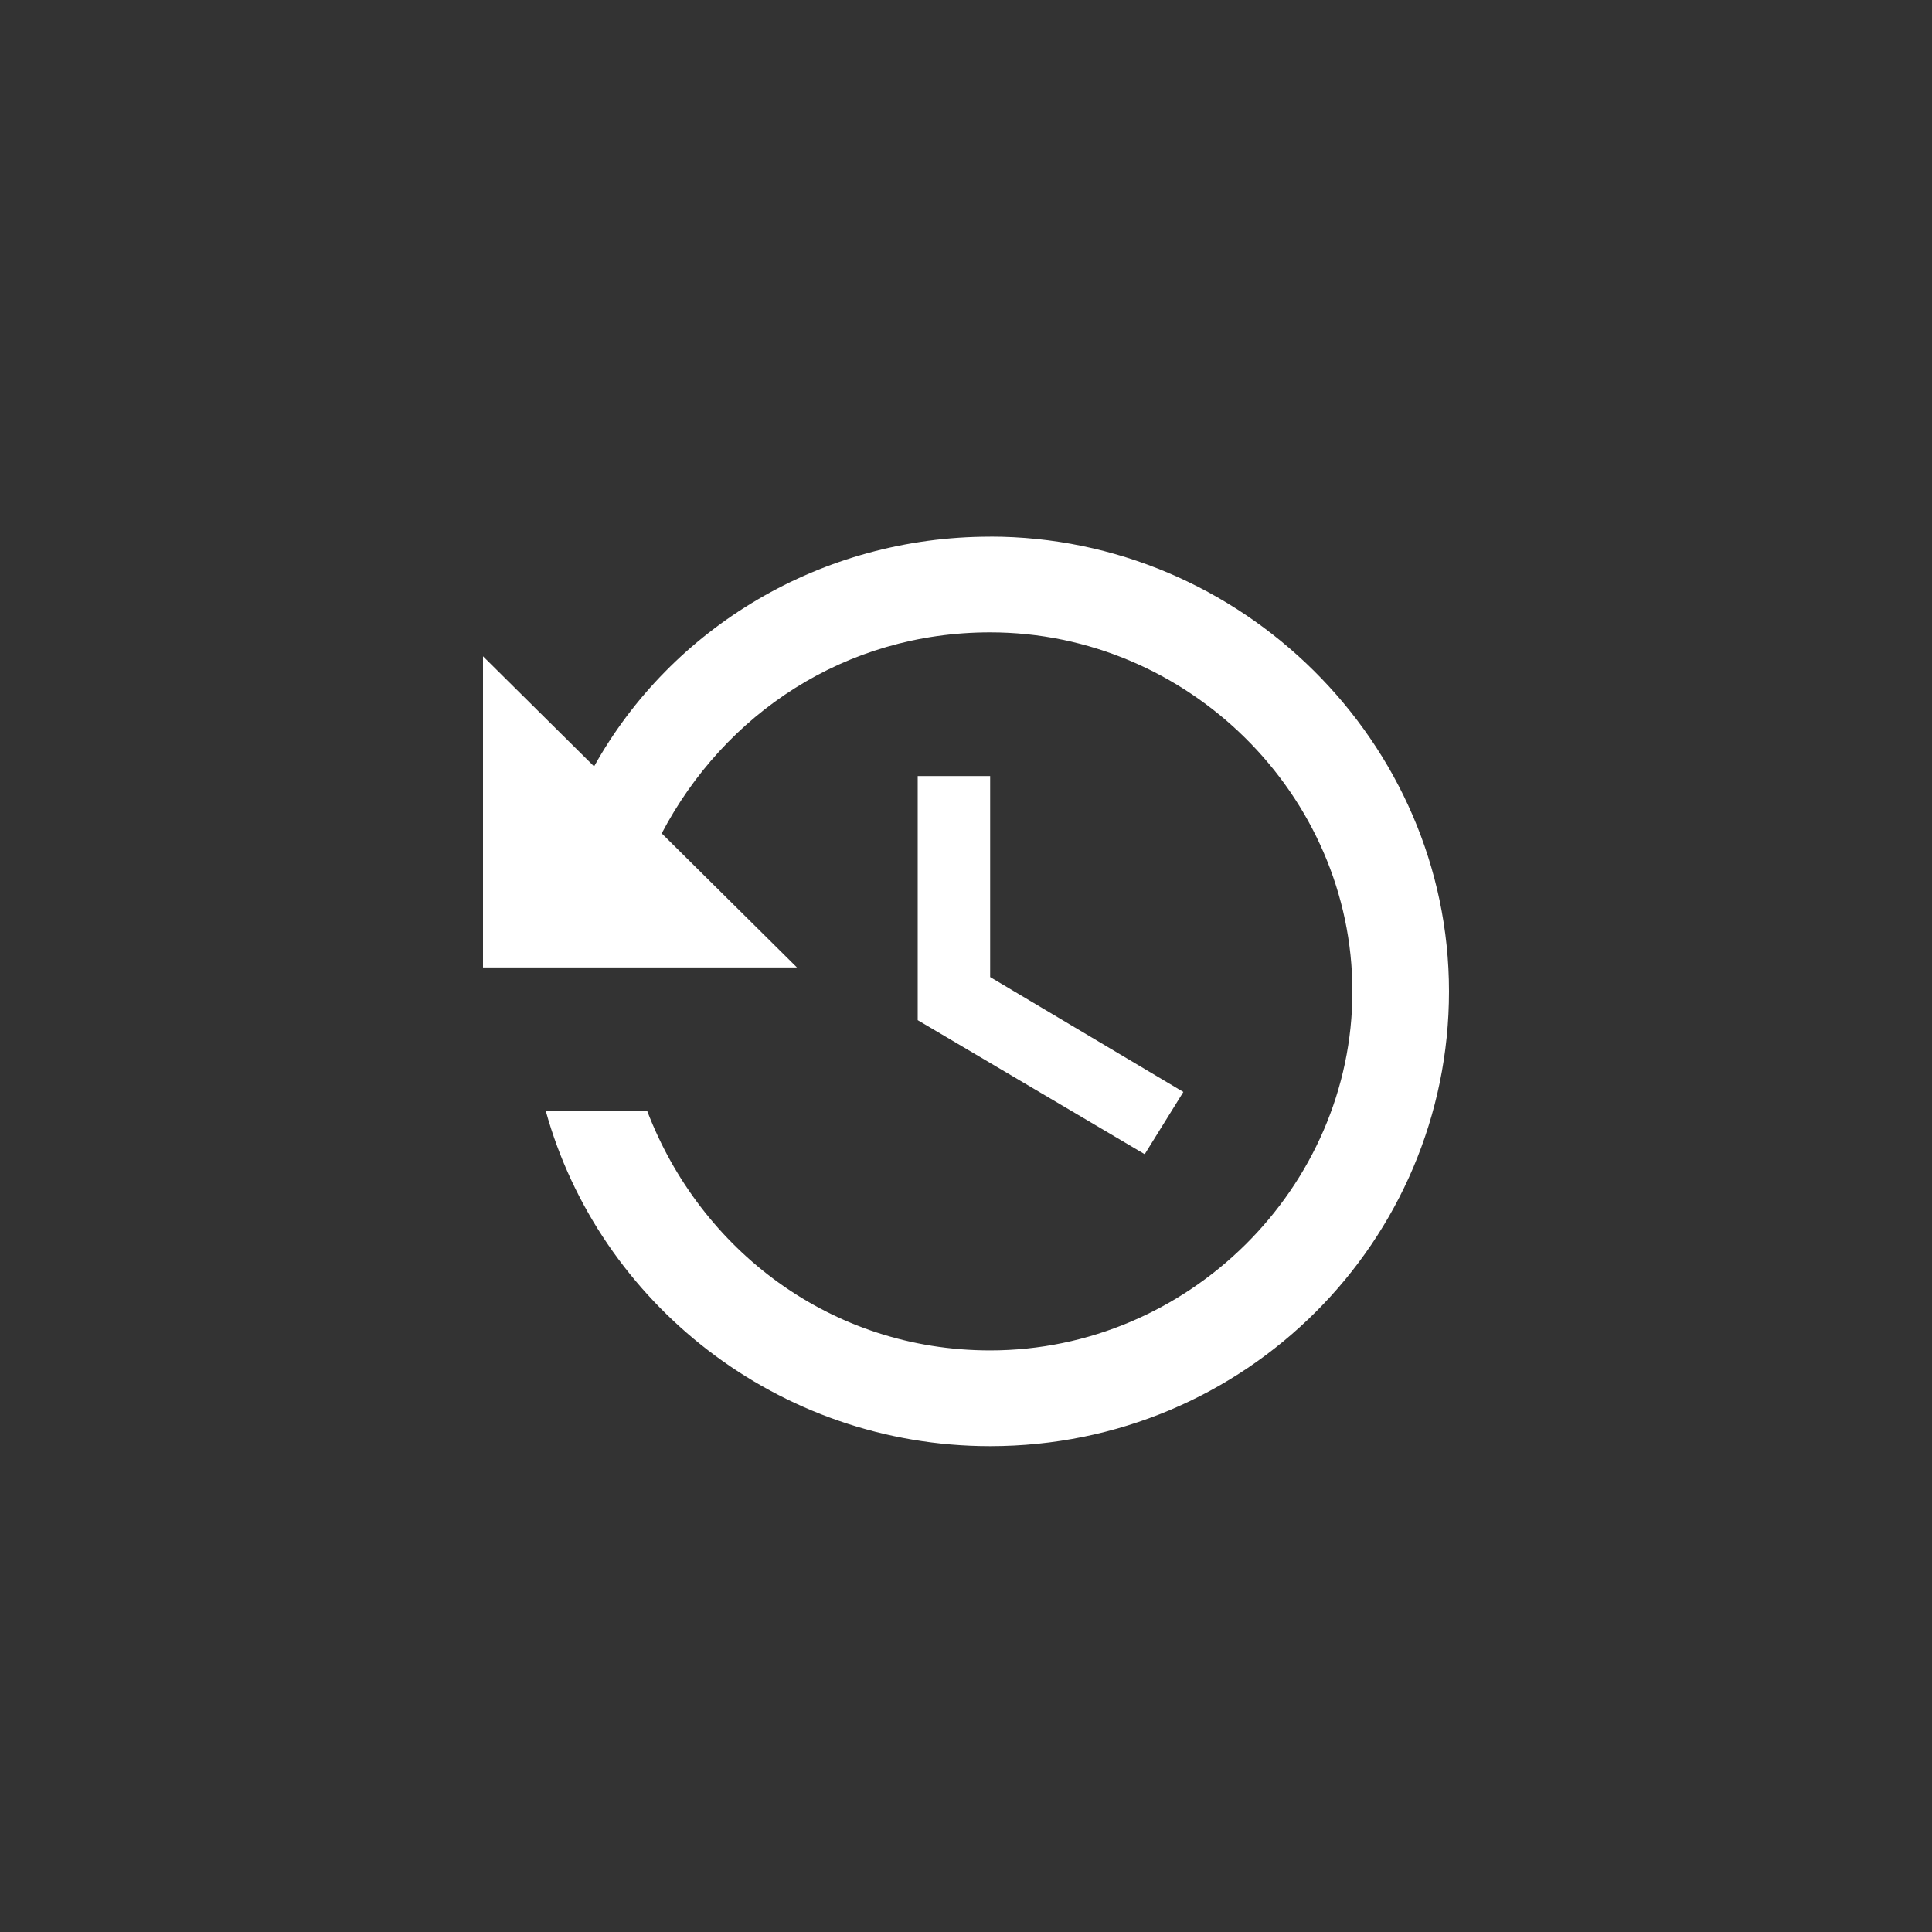 <?xml version="1.0" encoding="utf-8"?>
<!-- Generator: Adobe Illustrator 16.0.3, SVG Export Plug-In . SVG Version: 6.00 Build 0)  -->
<!DOCTYPE svg PUBLIC "-//W3C//DTD SVG 1.1//EN" "http://www.w3.org/Graphics/SVG/1.1/DTD/svg11.dtd">
<svg xmlns="http://www.w3.org/2000/svg" width="36" height="36" viewBox="0 0 36 36">
    <rect x="0" y="0" width="36" height="36" fill="#333333" stroke="none"/>
    <path fill="#fff" fill-rule="evenodd" d="M18.45 10c-3.15 0-5.94 1.695-7.38 4.281l-2.07-2.052v5.798h5.85l-2.52-2.498c1.17-2.23 3.42-3.746 6.12-3.746 3.69 0 6.75 3.033 6.75 6.69 0 3.657-3.06 6.69-6.75 6.69-2.97 0-5.4-1.873-6.39-4.46h-1.89c.99 3.568 4.32 6.244 8.28 6.244 4.77 0 8.55-3.835 8.55-8.474 0-4.638-3.87-8.474-8.55-8.474zm-1.35 4.46v4.549l4.23 2.498.72-1.16-3.6-2.141v-3.746h-1.35z"></path>
</svg>
